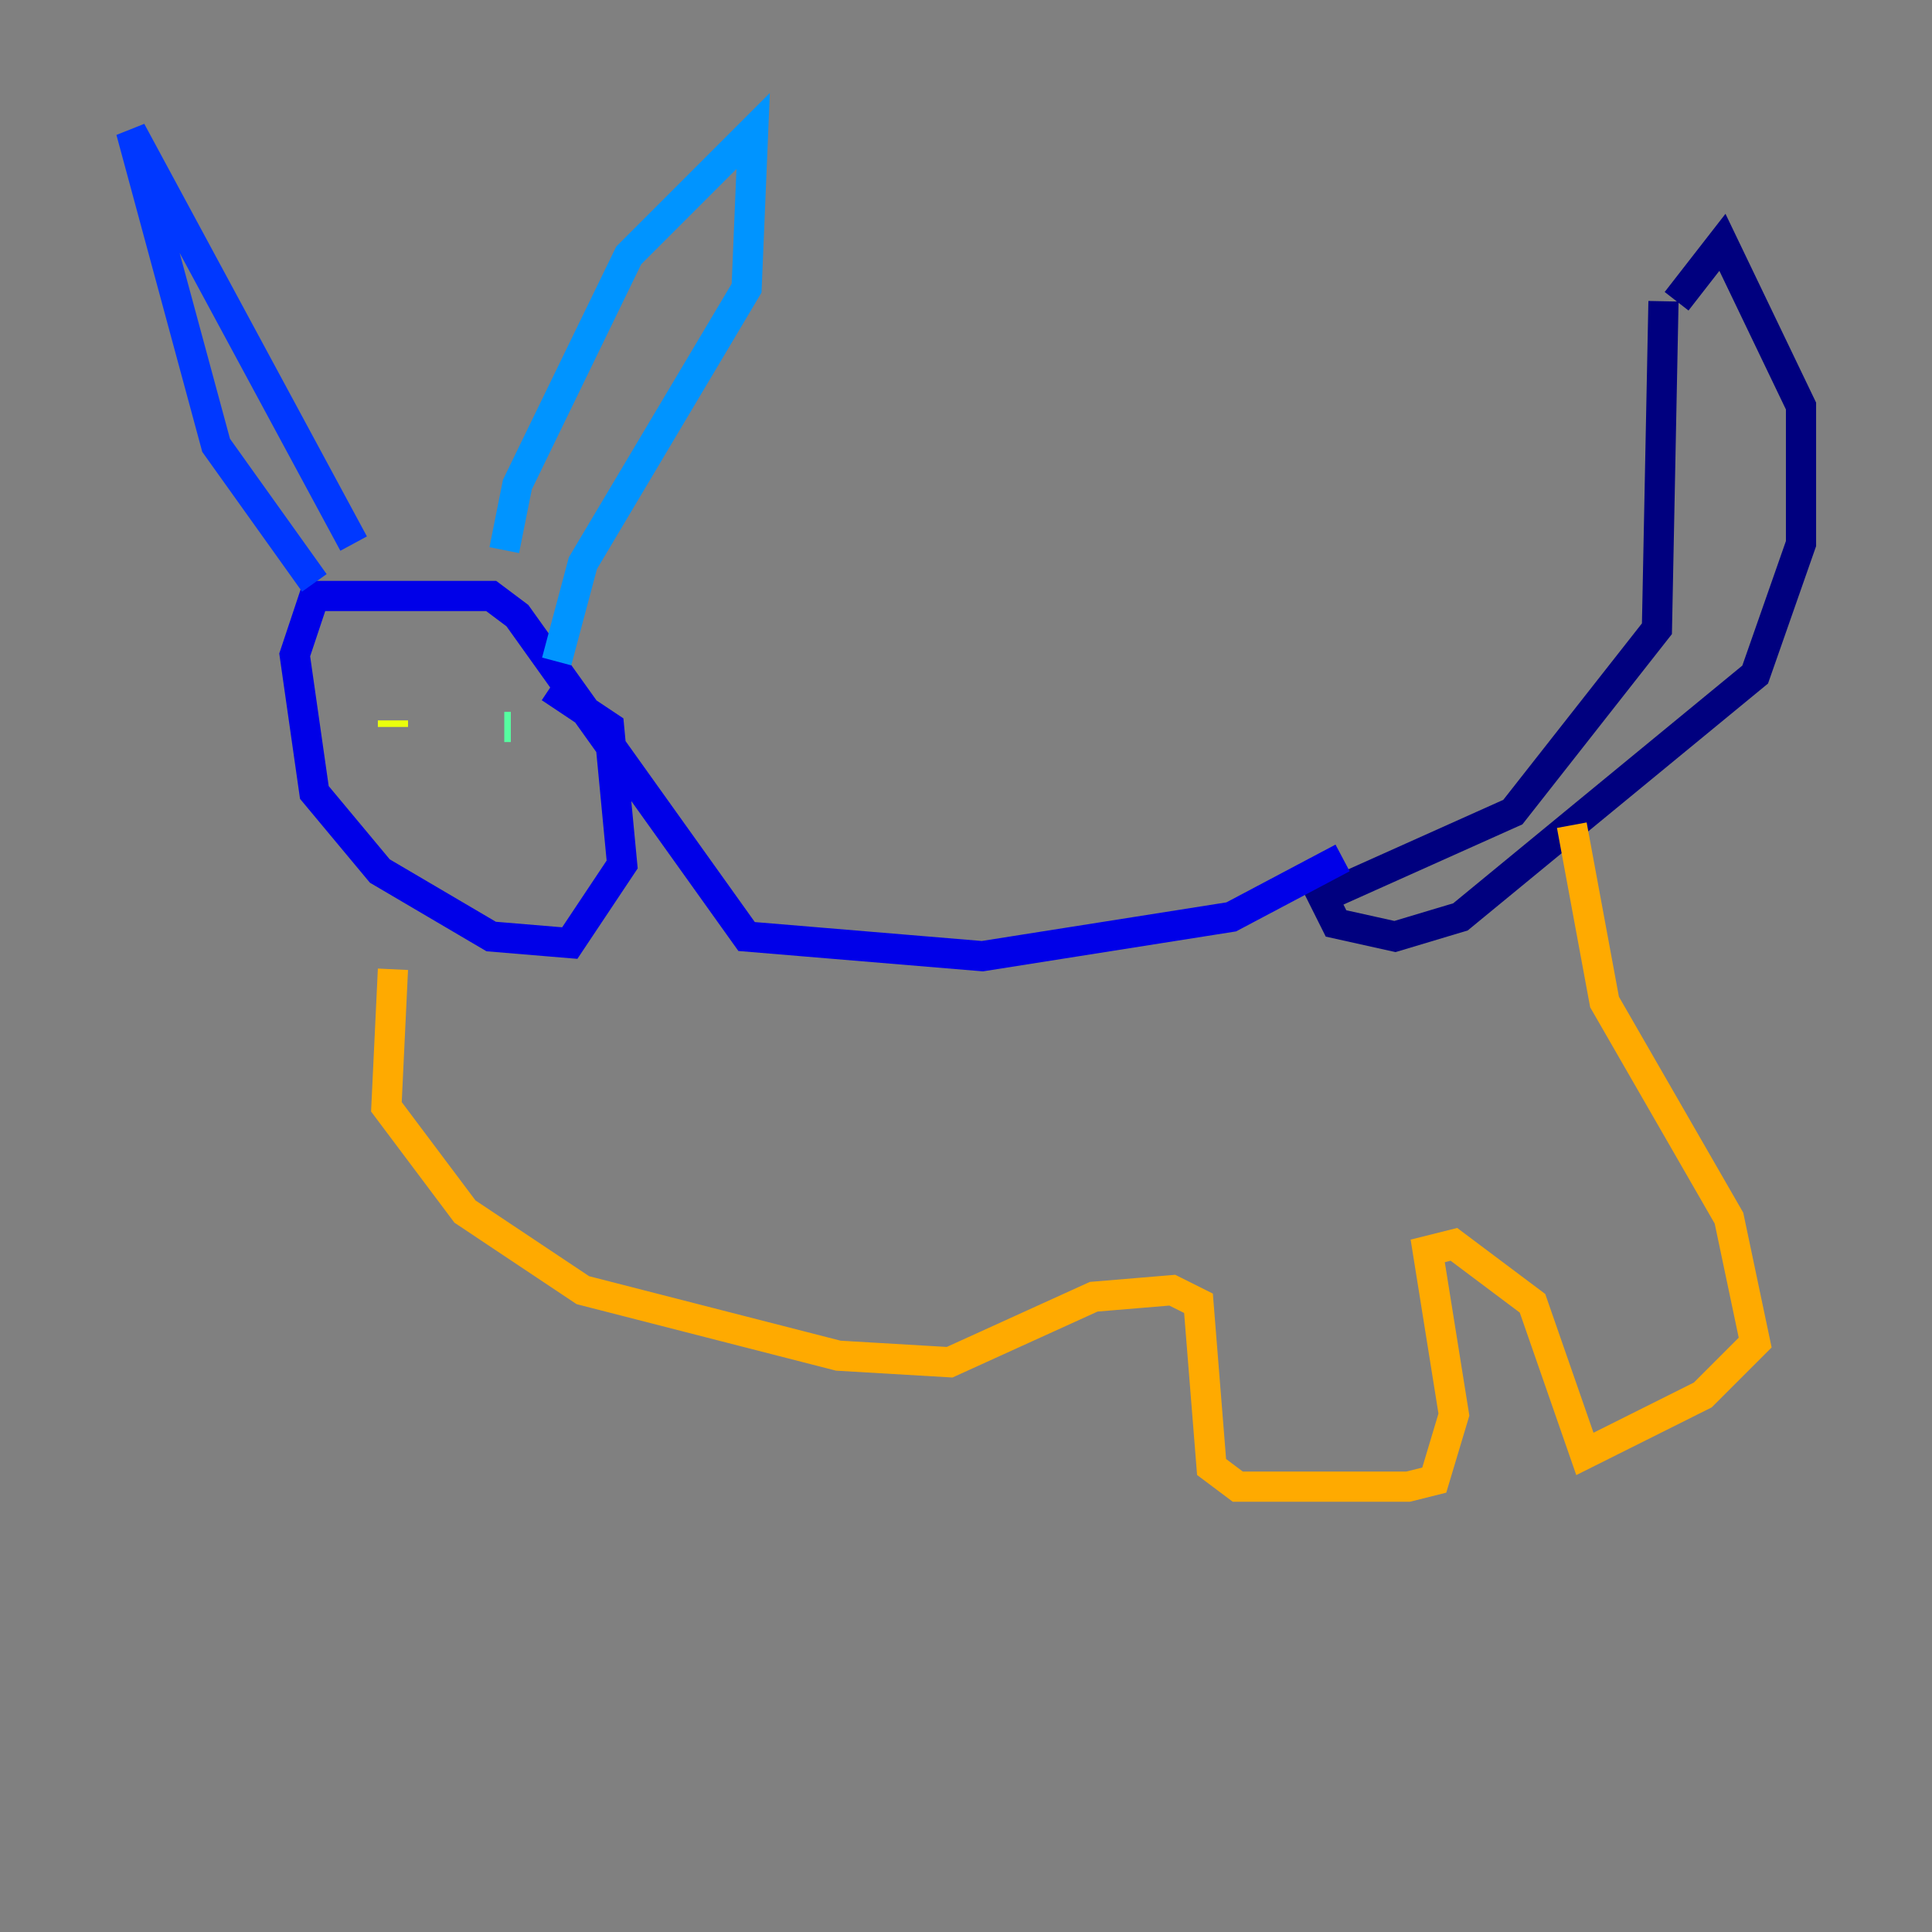 <?xml version="1.0" encoding="utf-8" ?>
<svg baseProfile="tiny" height="128" version="1.2" viewBox="0,0,128,128" width="128" xmlns="http://www.w3.org/2000/svg" xmlns:ev="http://www.w3.org/2001/xml-events" xmlns:xlink="http://www.w3.org/1999/xlink"><rect x="0" y="0" width="128" height="128" fill="#808080" stroke="none"/><defs /><polyline fill="none" points="110.21,19.959 109.776,41.654 100.231,53.803 87.647,59.444 88.515,61.18 92.42,62.047 96.759,60.746 116.285,44.691 119.322,36.014 119.322,26.902 114.115,16.054 111.078,19.959" stroke="#00007f" stroke-width="2" /><polyline fill="none" points="88.949,56.841 81.573,60.746 65.085,63.349 49.464,62.047 34.278,40.786 32.542,39.485 20.827,39.485 19.525,43.39 20.827,52.502 25.166,57.709 32.542,62.047 37.749,62.481 41.22,57.275 40.352,48.163 36.447,45.559" stroke="#0000e8" stroke-width="2" /><polyline fill="none" points="20.827,38.617 14.319,29.505 8.678,8.678 23.43,36.014" stroke="#0038ff" stroke-width="2" /><polyline fill="none" points="33.41,36.447 34.278,32.108 41.654,16.922 49.898,8.678 49.464,19.091 38.617,37.315 36.881,43.824" stroke="#0094ff" stroke-width="2" /><polyline fill="none" points="26.902,48.163 26.902,48.163" stroke="#0cf4ea" stroke-width="2" /><polyline fill="none" points="33.41,48.163 33.844,48.163" stroke="#56ffa0" stroke-width="2" /><polyline fill="none" points="26.034,48.163 26.034,48.163" stroke="#a0ff56" stroke-width="2" /><polyline fill="none" points="26.034,48.163 26.034,47.729" stroke="#eaff0c" stroke-width="2" /><polyline fill="none" points="26.034,64.217 25.6,73.329 30.807,80.271 38.617,85.478 55.539,89.817 62.915,90.251 72.461,85.912 77.668,85.478 79.403,86.346 80.271,97.193 82.007,98.495 93.288,98.495 95.024,98.061 96.325,93.722 94.59,82.875 96.325,82.441 101.532,86.346 105.003,96.325 112.814,92.42 116.285,88.949 114.549,80.705 106.305,66.386 104.136,54.671" stroke="#ffaa00" stroke-width="2" /><polyline fill="none" points="31.241,55.539 31.241,55.539" stroke="#ff5500" stroke-width="2" /><polyline fill="none" points="31.241,52.936 31.241,52.936" stroke="#e80000" stroke-width="2" /><polyline fill="none" points="31.241,52.936 31.241,52.936" stroke="#7f0000" stroke-width="2" /></svg>